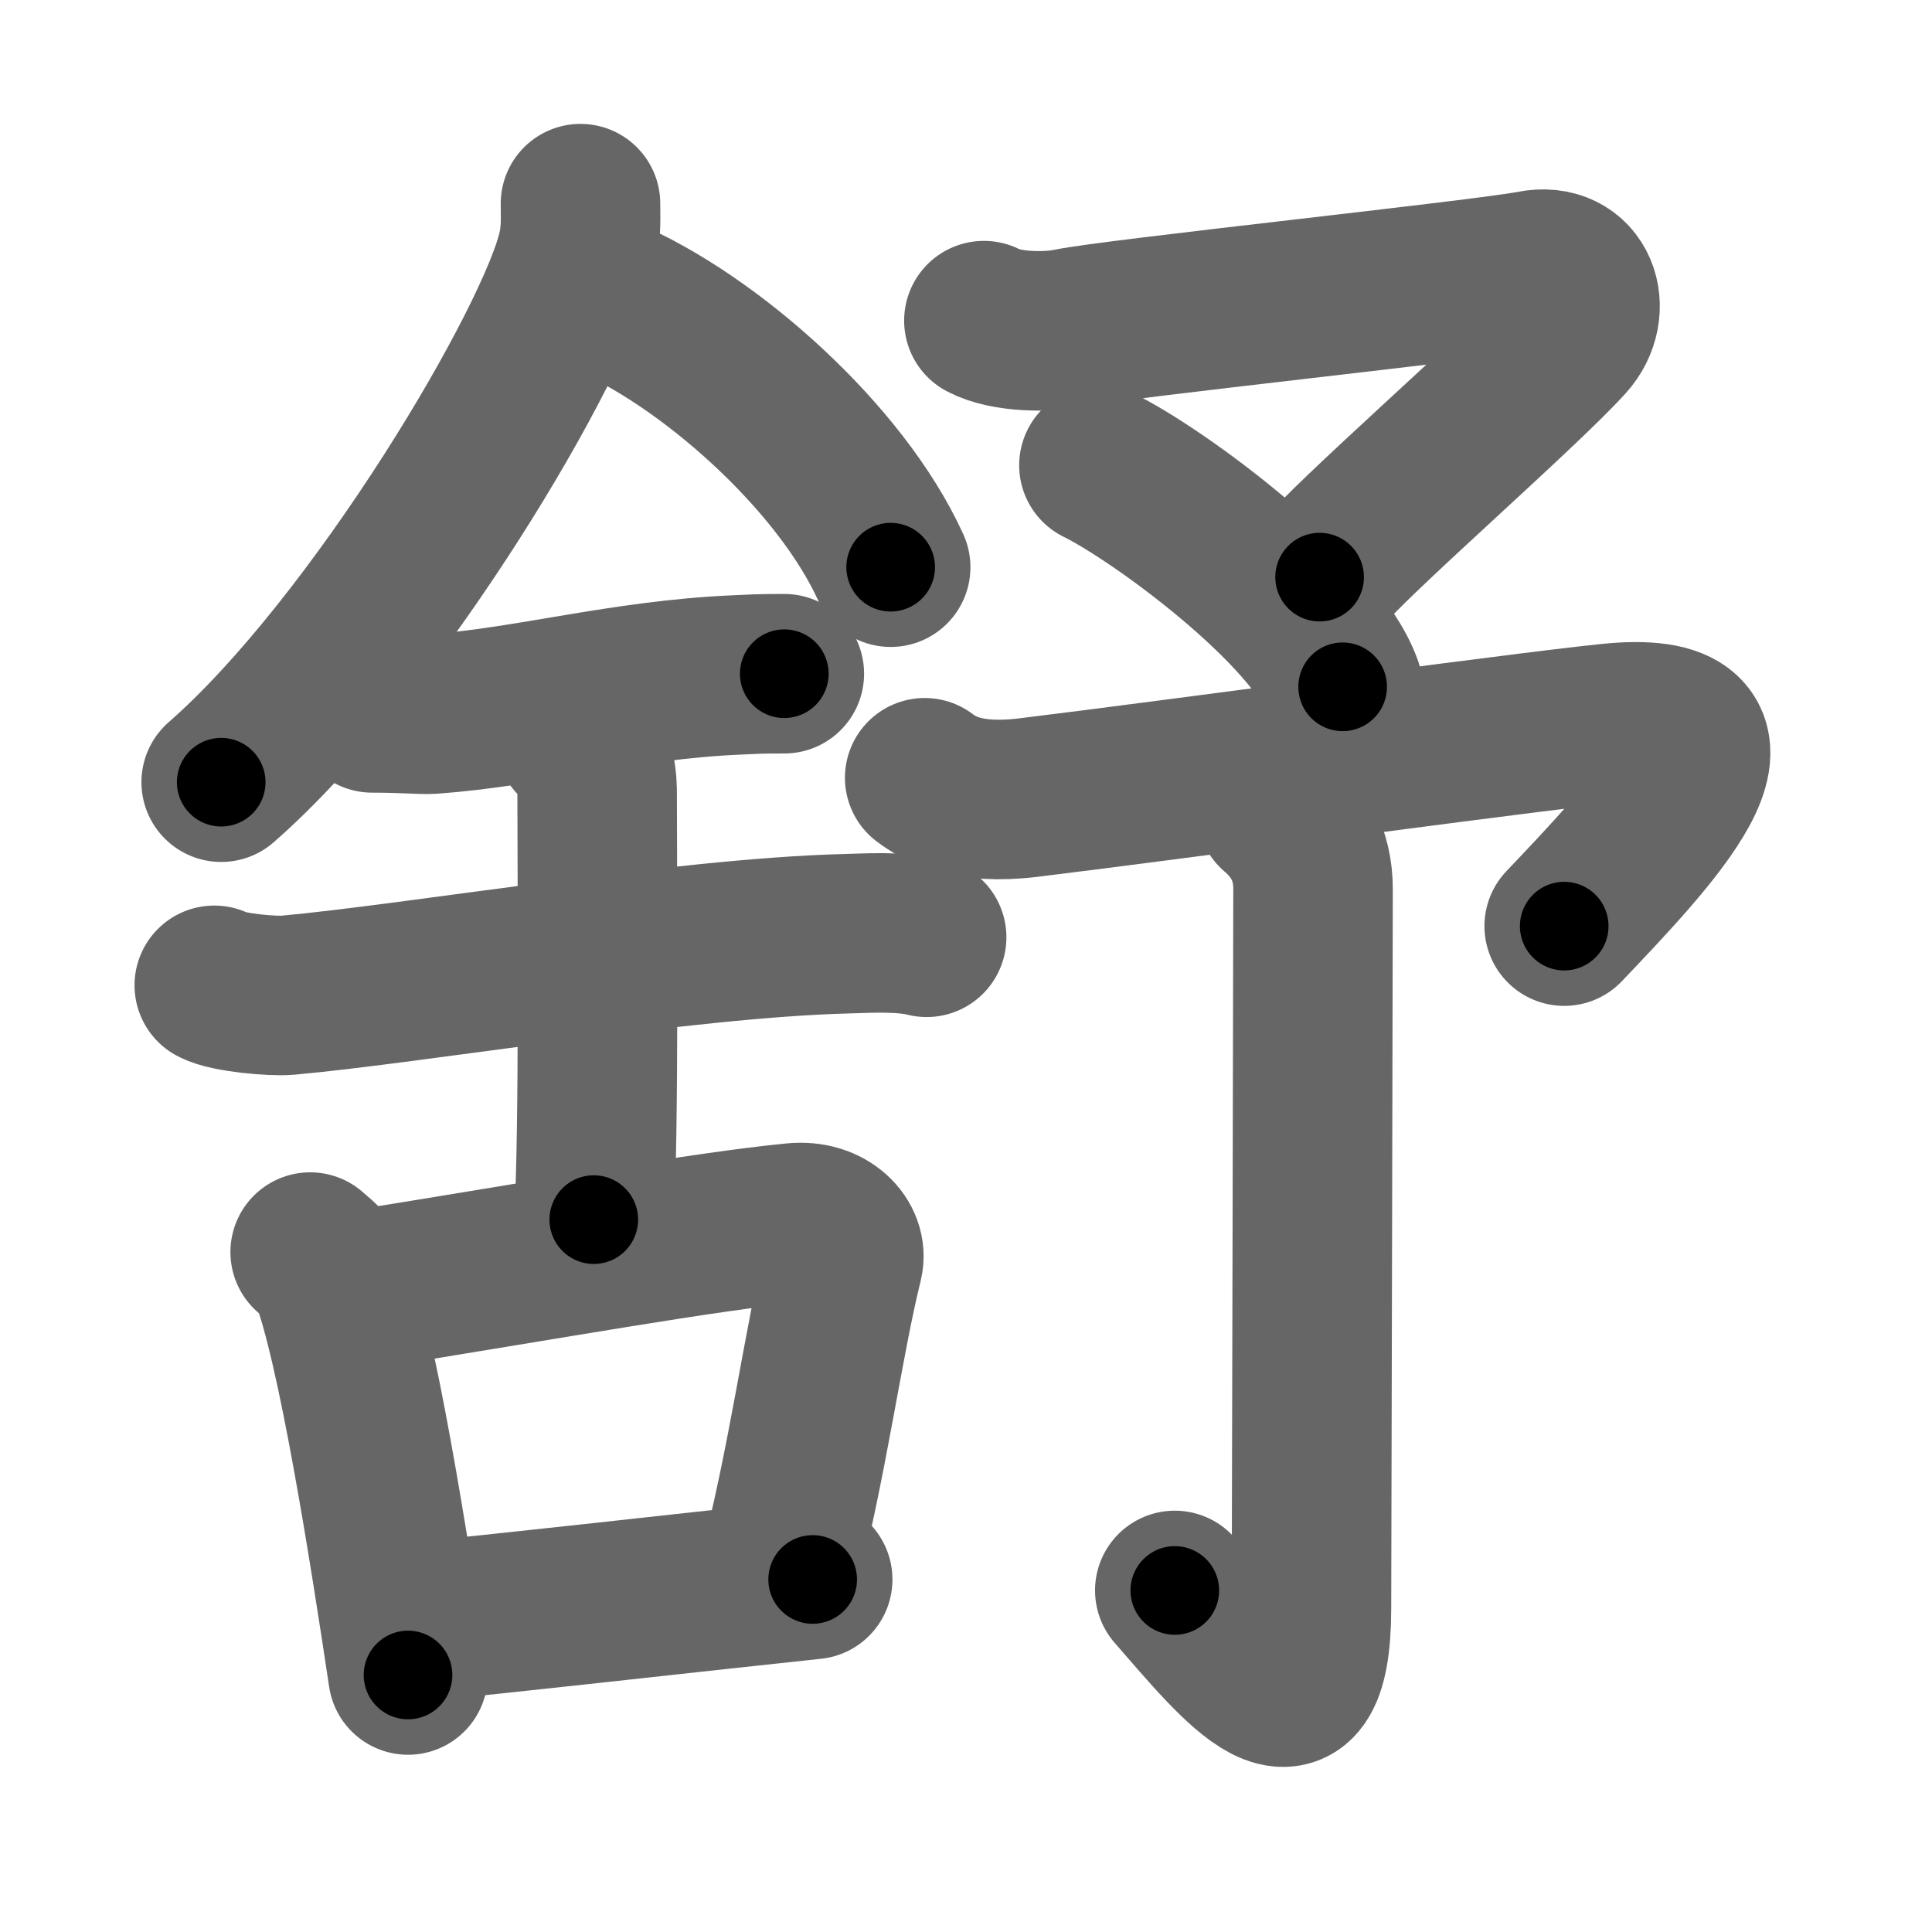 <svg xmlns="http://www.w3.org/2000/svg" width="109" height="109" viewBox="0 0 109 109" id="8212"><g fill="none" stroke="#666" stroke-width="9" stroke-linecap="round" stroke-linejoin="round"><g><g><g><path d="M32.75,11.49c0,0.83,0.05,1.49-0.15,2.49c-1.08,5.18-11.34,22.48-20.12,30.15" /><path d="M34.14,16.71c5.83,2.47,13.27,9.05,16.11,15.29" /></g><g><g><path d="M21,40.22c1.89,0,2.75,0.11,3.36,0.07c5.46-0.39,10.76-1.93,17.19-2.21c0.93-0.04,1.13-0.07,2.7-0.07" /><path d="M12.09,55.59c0.77,0.42,3.33,0.63,4.12,0.56c7.14-0.64,22.38-3.24,31.53-3.47c0.97-0.02,3.09-0.17,4.54,0.2" /><path d="M32.45,41.69c1.24,0.78,1.24,2.52,1.24,3.14c0,4.35,0.12,19.63-0.19,23.98" /></g><g><path d="M17.5,70.64c0.44,0.39,0.9,0.72,1.09,1.21c1.54,3.9,3.38,15.65,4.43,22.65" /><path d="M20.26,72.78C31.38,71,39.6,69.5,44.8,68.99c1.9-0.19,3.04,1.11,2.77,2.21c-1.13,4.55-2.04,11.55-3.72,17.85" /><path d="M22.74,91.58C28.84,91,37.47,90,45.85,89.11" /></g></g></g><g><g><path d="M55.51,18.09c1.24,0.66,3.59,0.68,4.83,0.42c2.46-0.52,23.5-2.74,26.1-3.26c2.6-0.52,3.49,2.21,1.94,3.92c-2.66,2.94-12.29,11.29-13.93,13.39" /><path d="M62,26.25c3.39,1.67,12.16,8.12,13.75,12.5" /></g><g><path d="M52.17,43.88C53,44.5,54.55,45.42,58,45c8.25-1,30.71-4.08,33.5-4.25c8.25-0.5,1.5,6.5-3.25,11.5" /><g><path d="M72.01,45.75c1.19,1.02,2.07,2.38,2.07,4.41c0,2.04-0.08,36.85-0.09,40.59C73.97,99,70,94,66.28,89.73" /></g></g></g></g></g><g fill="none" stroke="#000" stroke-width="5" stroke-linecap="round" stroke-linejoin="round"><g><g><g><path d="M32.75,11.49c0,0.83,0.05,1.49-0.15,2.49c-1.08,5.18-11.34,22.48-20.12,30.15" stroke-dasharray="39.06" stroke-dashoffset="39.06"><animate id="0" attributeName="stroke-dashoffset" values="39.06;0" dur="0.39s" fill="freeze" begin="0s;8212.click" /></path><path d="M34.14,16.71c5.83,2.47,13.27,9.05,16.11,15.29" stroke-dasharray="22.62" stroke-dashoffset="22.62"><animate attributeName="stroke-dashoffset" values="22.62" fill="freeze" begin="8212.click" /><animate id="1" attributeName="stroke-dashoffset" values="22.62;0" dur="0.23s" fill="freeze" begin="0.end" /></path></g><g><g><path d="M21,40.22c1.89,0,2.75,0.11,3.36,0.07c5.46-0.39,10.76-1.93,17.19-2.21c0.93-0.04,1.13-0.07,2.7-0.07" stroke-dasharray="23.4" stroke-dashoffset="23.4"><animate attributeName="stroke-dashoffset" values="23.4" fill="freeze" begin="8212.click" /><animate id="2" attributeName="stroke-dashoffset" values="23.4;0" dur="0.23s" fill="freeze" begin="1.end" /></path><path d="M12.09,55.59c0.77,0.42,3.33,0.63,4.12,0.56c7.14-0.64,22.38-3.24,31.53-3.47c0.97-0.02,3.09-0.17,4.54,0.2" stroke-dasharray="40.48" stroke-dashoffset="40.48"><animate attributeName="stroke-dashoffset" values="40.48" fill="freeze" begin="8212.click" /><animate id="3" attributeName="stroke-dashoffset" values="40.48;0" dur="0.4s" fill="freeze" begin="2.end" /></path><path d="M32.45,41.69c1.24,0.78,1.24,2.52,1.24,3.14c0,4.35,0.12,19.63-0.19,23.98" stroke-dasharray="27.51" stroke-dashoffset="27.51"><animate attributeName="stroke-dashoffset" values="27.51" fill="freeze" begin="8212.click" /><animate id="4" attributeName="stroke-dashoffset" values="27.51;0" dur="0.28s" fill="freeze" begin="3.end" /></path></g><g><path d="M17.5,70.64c0.44,0.39,0.9,0.72,1.09,1.21c1.54,3.9,3.38,15.65,4.43,22.65" stroke-dasharray="24.75" stroke-dashoffset="24.75"><animate attributeName="stroke-dashoffset" values="24.75" fill="freeze" begin="8212.click" /><animate id="5" attributeName="stroke-dashoffset" values="24.75;0" dur="0.25s" fill="freeze" begin="4.end" /></path><path d="M20.26,72.78C31.38,71,39.6,69.5,44.8,68.99c1.9-0.19,3.04,1.11,2.77,2.21c-1.13,4.55-2.04,11.55-3.72,17.85" stroke-dasharray="47.2" stroke-dashoffset="47.2"><animate attributeName="stroke-dashoffset" values="47.2" fill="freeze" begin="8212.click" /><animate id="6" attributeName="stroke-dashoffset" values="47.2;0" dur="0.47s" fill="freeze" begin="5.end" /></path><path d="M22.74,91.58C28.84,91,37.47,90,45.85,89.11" stroke-dasharray="23.24" stroke-dashoffset="23.24"><animate attributeName="stroke-dashoffset" values="23.24" fill="freeze" begin="8212.click" /><animate id="7" attributeName="stroke-dashoffset" values="23.24;0" dur="0.23s" fill="freeze" begin="6.end" /></path></g></g></g><g><g><path d="M55.51,18.09c1.24,0.66,3.59,0.68,4.83,0.42c2.46-0.52,23.5-2.74,26.1-3.26c2.6-0.52,3.49,2.21,1.94,3.92c-2.66,2.94-12.29,11.29-13.93,13.39" stroke-dasharray="56.58" stroke-dashoffset="56.58"><animate attributeName="stroke-dashoffset" values="56.58" fill="freeze" begin="8212.click" /><animate id="8" attributeName="stroke-dashoffset" values="56.58;0" dur="0.57s" fill="freeze" begin="7.end" /></path><path d="M62,26.25c3.39,1.67,12.16,8.12,13.75,12.5" stroke-dasharray="18.84" stroke-dashoffset="18.84"><animate attributeName="stroke-dashoffset" values="18.84" fill="freeze" begin="8212.click" /><animate id="9" attributeName="stroke-dashoffset" values="18.84;0" dur="0.19s" fill="freeze" begin="8.end" /></path></g><g><path d="M52.17,43.88C53,44.5,54.55,45.42,58,45c8.25-1,30.71-4.08,33.5-4.25c8.25-0.5,1.5,6.5-3.25,11.5" stroke-dasharray="56.91" stroke-dashoffset="56.91"><animate attributeName="stroke-dashoffset" values="56.91" fill="freeze" begin="8212.click" /><animate id="10" attributeName="stroke-dashoffset" values="56.91;0" dur="0.57s" fill="freeze" begin="9.end" /></path><g><path d="M72.01,45.75c1.19,1.02,2.07,2.38,2.07,4.41c0,2.04-0.08,36.85-0.09,40.59C73.97,99,70,94,66.28,89.73" stroke-dasharray="59.08" stroke-dashoffset="59.08"><animate attributeName="stroke-dashoffset" values="59.08" fill="freeze" begin="8212.click" /><animate id="11" attributeName="stroke-dashoffset" values="59.08;0" dur="0.59s" fill="freeze" begin="10.end" /></path></g></g></g></g></g></svg>